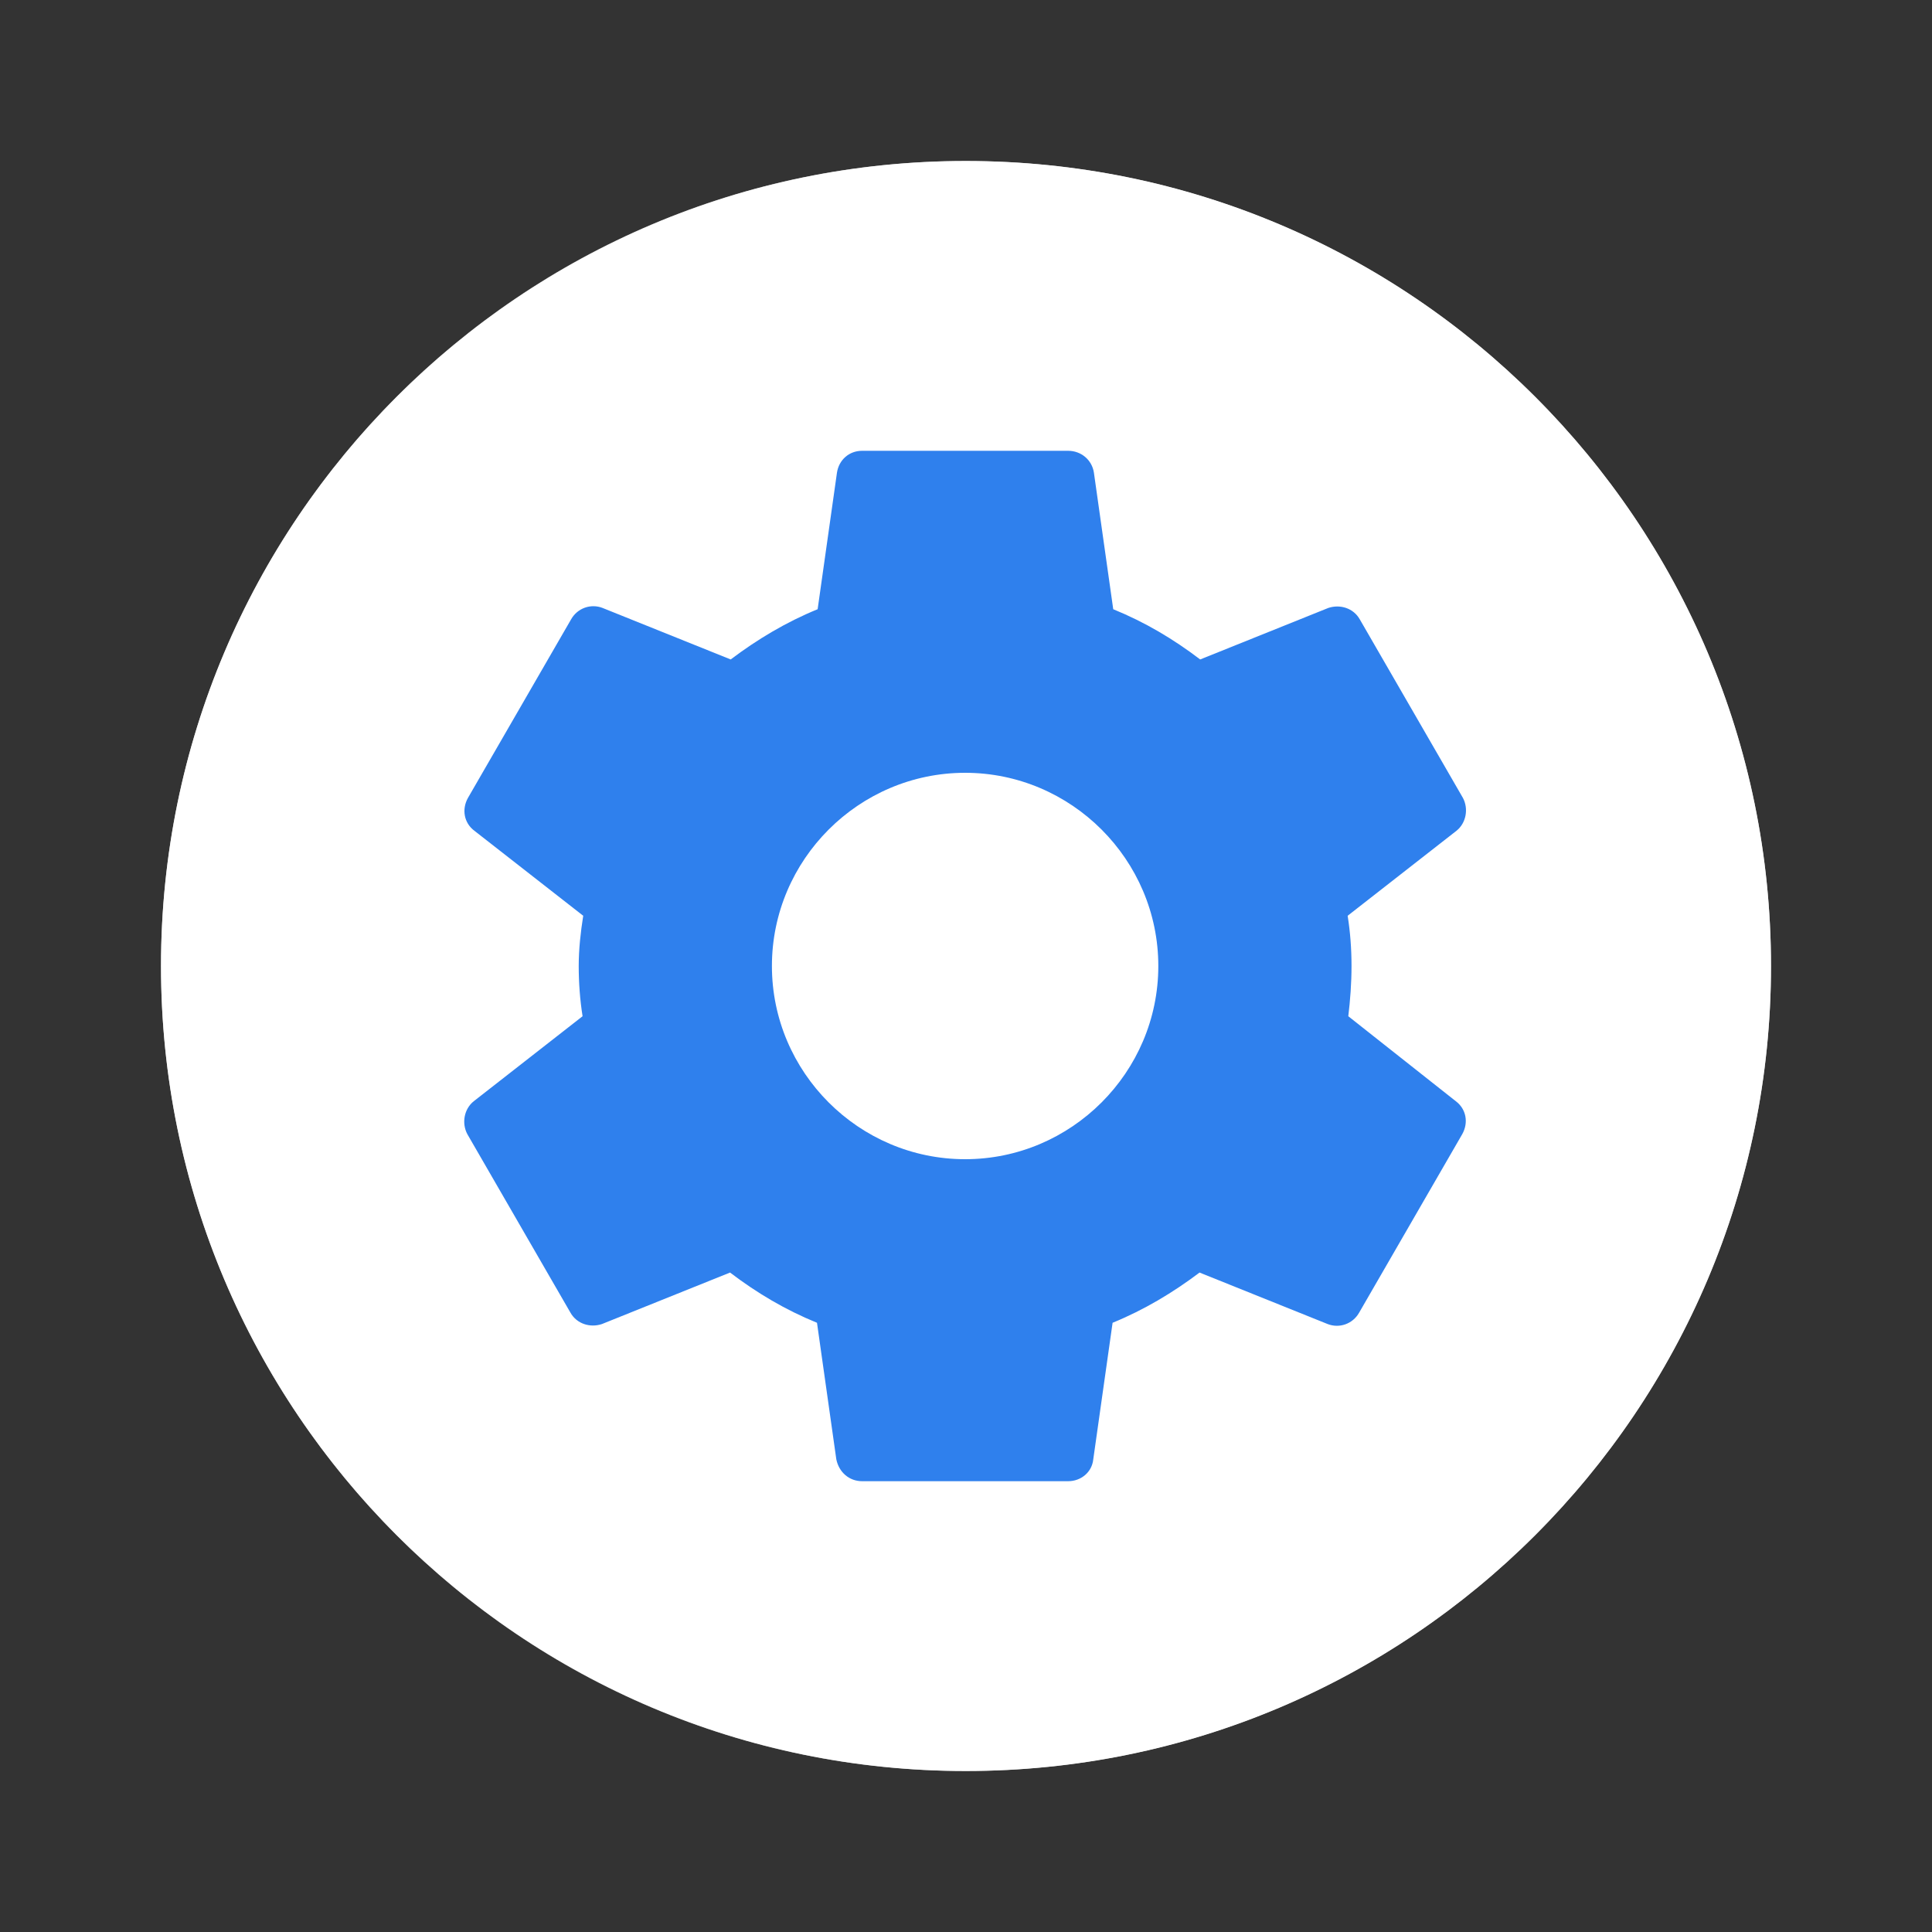 <svg width="24" height="24" viewBox="0 0 24 24" fill="none" xmlns="http://www.w3.org/2000/svg">
<rect x="0" y="0" width="24" height="24" fill="#333333" stroke="none"/>
<path d="M11.99 2C6.47 2 2 6.48 2 12C2 17.52 6.47 22 11.99 22C17.52 22 22 17.52 22 12C22 6.48 17.52 2 11.99 2ZM16.23 18L12 15.45L7.77 18L8.89 13.19L5.16 9.96L10.08 9.54L12 5L13.92 9.53L18.84 9.95L15.11 13.18L16.23 18Z" fill="white" fill-opacity="0.7"/>
<path d="M22 12C22 17.523 17.523 22 12 22C6.477 22 2 17.523 2 12C2 6.477 6.477 2 12 2C17.523 2 22 6.477 22 12Z" fill="white"/>
<path fill-rule="evenodd" clip-rule="evenodd" d="M16.749 12.624C16.773 12.424 16.789 12.216 16.789 12C16.789 11.784 16.773 11.576 16.741 11.376L18.093 10.32C18.213 10.224 18.245 10.048 18.173 9.912L16.893 7.696C16.813 7.552 16.645 7.504 16.501 7.552L14.909 8.192C14.573 7.936 14.221 7.728 13.829 7.568L13.589 5.872C13.565 5.712 13.429 5.6 13.269 5.6H10.709C10.549 5.6 10.421 5.712 10.397 5.872L10.157 7.568C9.765 7.728 9.405 7.944 9.077 8.192L7.485 7.552C7.341 7.496 7.173 7.552 7.093 7.696L5.813 9.912C5.733 10.056 5.765 10.224 5.893 10.32L7.245 11.376C7.213 11.576 7.189 11.792 7.189 12C7.189 12.208 7.205 12.424 7.237 12.624L5.885 13.68C5.765 13.776 5.733 13.952 5.805 14.088L7.085 16.304C7.165 16.448 7.333 16.496 7.477 16.448L9.069 15.808C9.405 16.064 9.757 16.272 10.149 16.432L10.389 18.128C10.421 18.288 10.549 18.4 10.709 18.4H13.269C13.429 18.4 13.565 18.288 13.581 18.128L13.821 16.432C14.213 16.272 14.573 16.056 14.901 15.808L16.493 16.448C16.637 16.504 16.805 16.448 16.885 16.304L18.165 14.088C18.245 13.944 18.213 13.776 18.085 13.68L16.749 12.624ZM11.989 14.4C10.669 14.4 9.589 13.32 9.589 12C9.589 10.68 10.669 9.6 11.989 9.6C13.309 9.6 14.389 10.68 14.389 12C14.389 13.32 13.309 14.4 11.989 14.4Z" fill="#2F80ED"/>
</svg>
